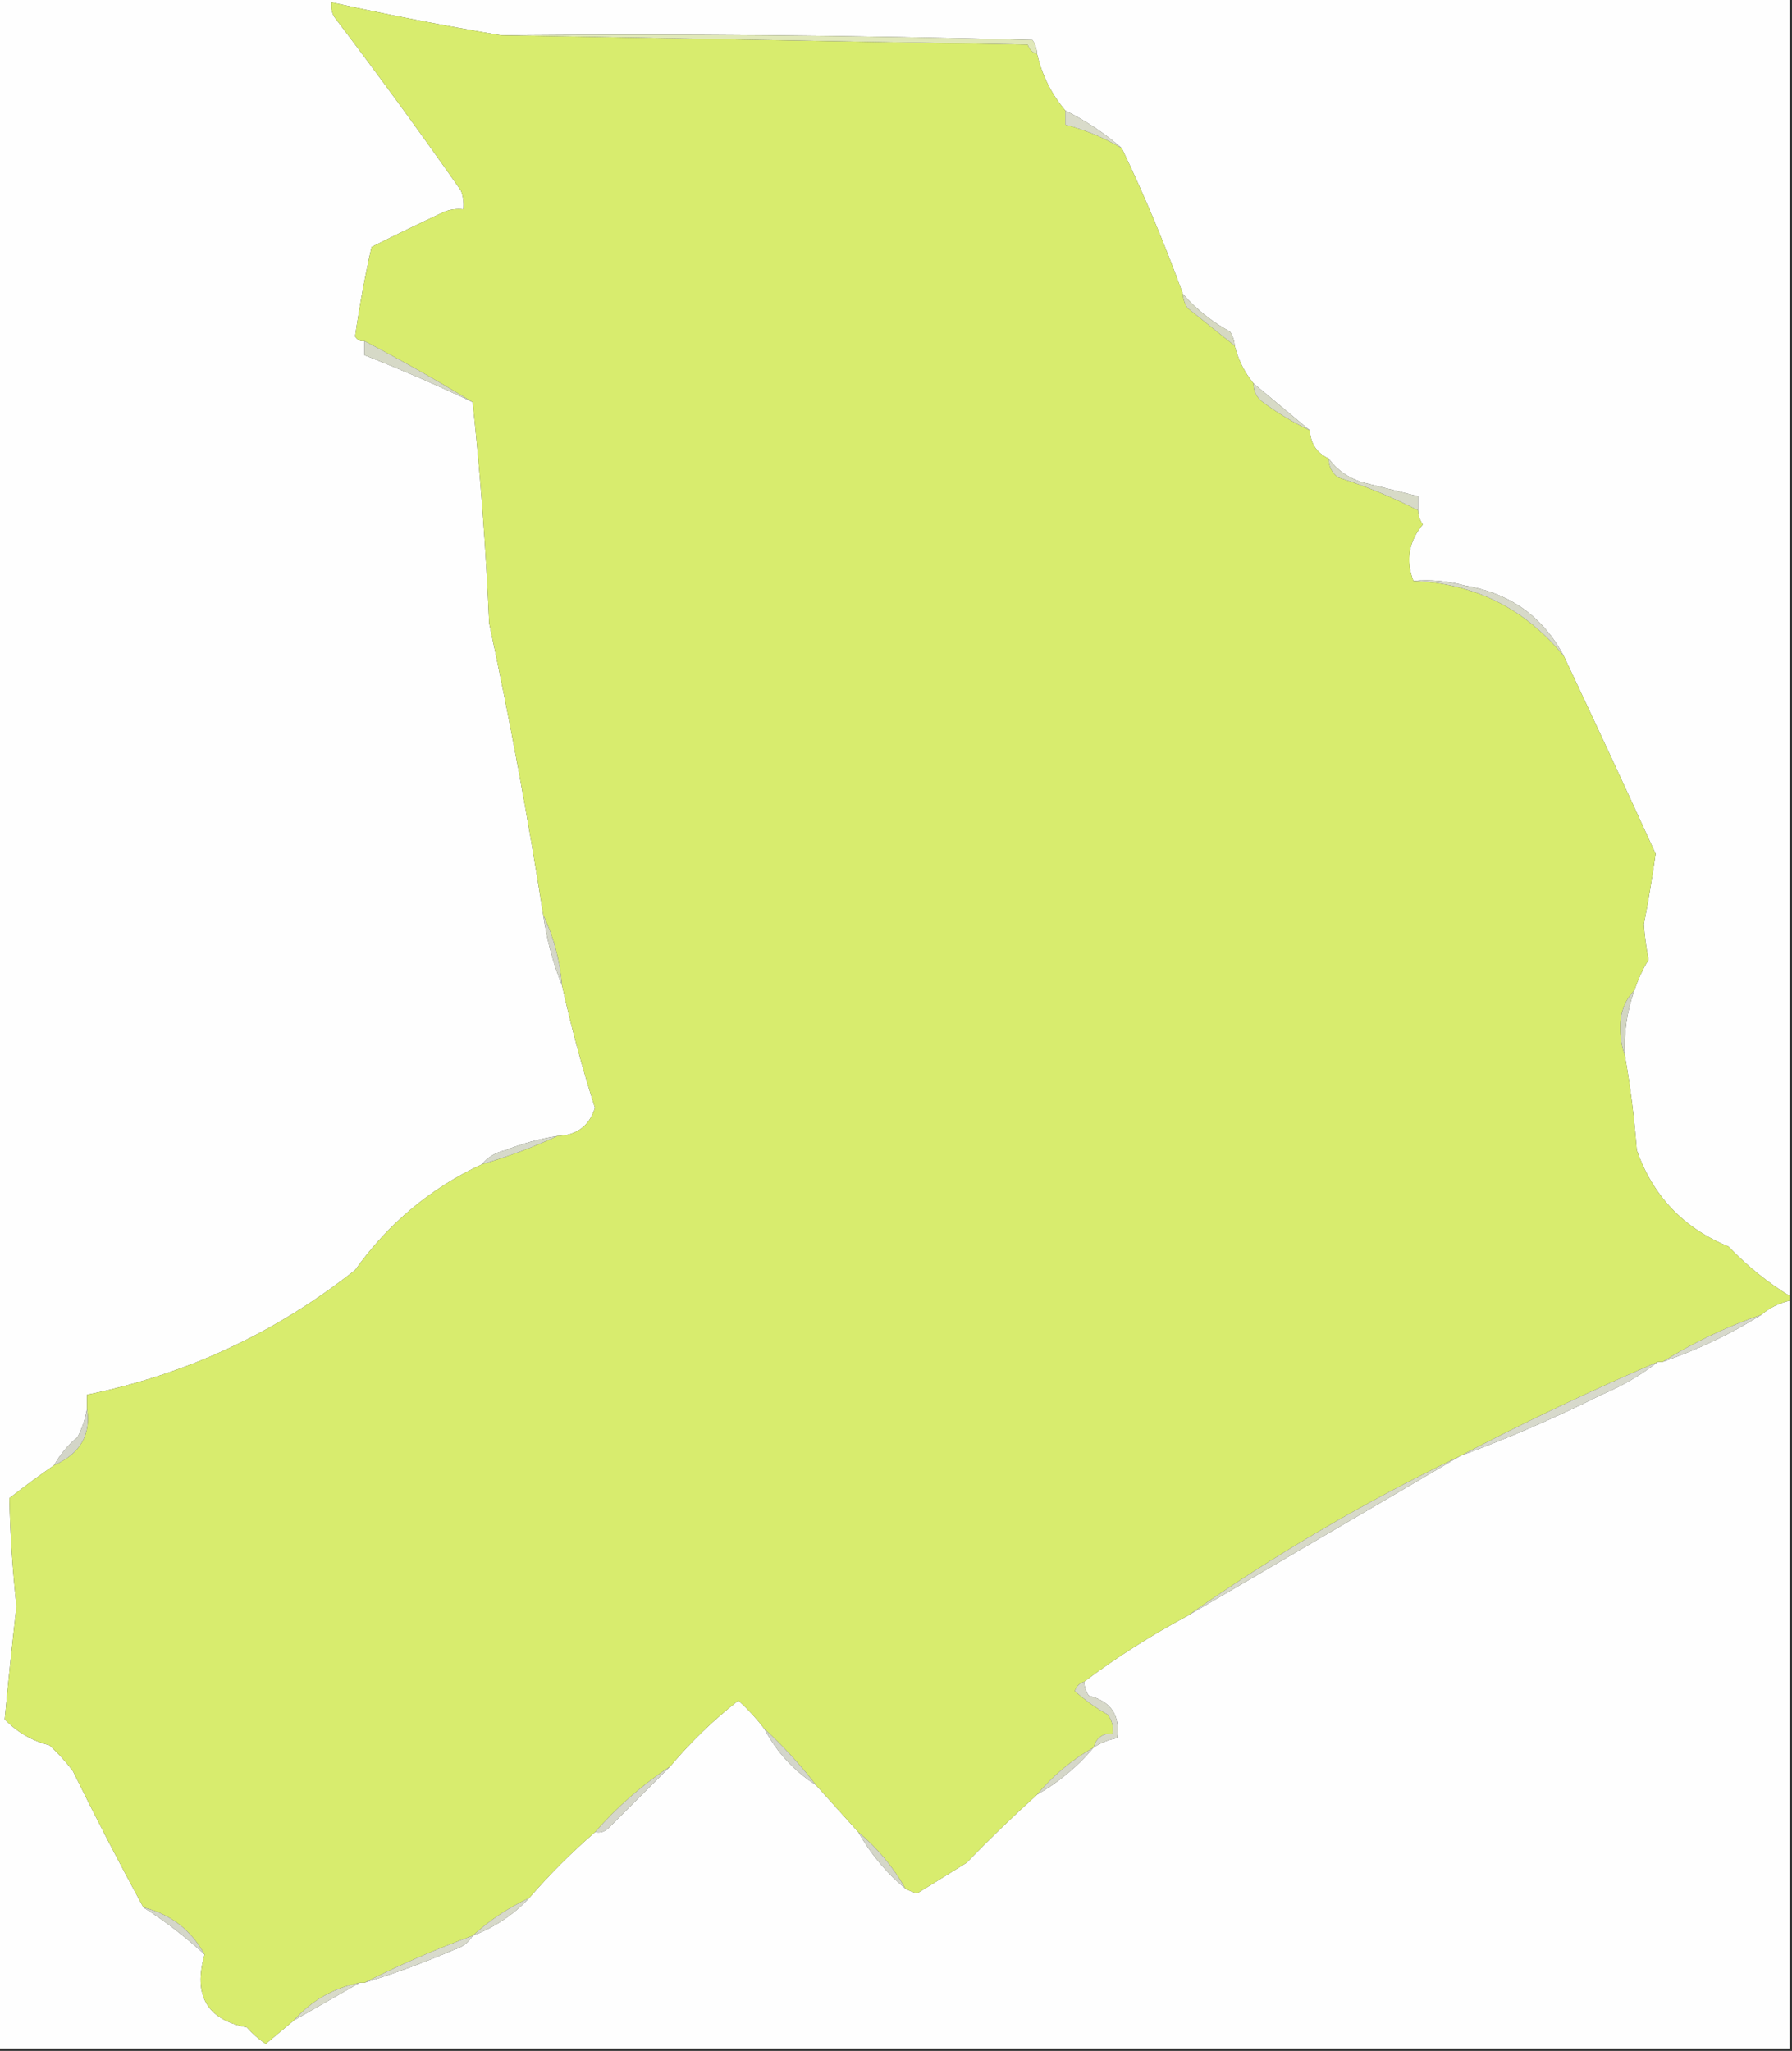 <?xml version="1.0" encoding="UTF-8"?>
<!DOCTYPE svg PUBLIC "-//W3C//DTD SVG 1.1//EN" "http://www.w3.org/Graphics/SVG/1.1/DTD/svg11.dtd">
<svg xmlns="http://www.w3.org/2000/svg" version="1.1" width="381px" height="436px" style="shape-rendering:geometricPrecision; text-rendering:geometricPrecision; image-rendering:optimizeQuality; fill-rule:evenodd; clip-rule:evenodd" xmlns:xlink="http://www.w3.org/1999/xlink">
<rect width="100%" height="100%" fill="#333333" stroke="none"/>
<g><path style="opacity:1" fill="#fefefe" d="M -0.5,-0.5 C 126.5,-0.5 253.5,-0.5 380.5,-0.5C 380.5,91.5 380.5,183.5 380.5,275.5C 375.758,272.6 371.425,269.1 367.5,265C 357.908,261.076 351.408,254.242 348,244.5C 347.489,237.781 346.655,231.114 345.5,224.5C 345.232,219.653 345.898,214.986 347.5,210.5C 348.252,208.239 349.252,206.073 350.5,204C 350.002,201.523 349.669,199.023 349.5,196.5C 350.475,191.447 351.308,186.447 352,181.5C 345.605,167.497 339.105,153.497 332.5,139.5C 328.068,131.097 321.068,126.097 311.5,124.5C 307.893,123.511 304.226,123.177 300.5,123.5C 298.84,119.122 299.507,115.122 302.5,111.5C 301.873,110.583 301.539,109.583 301.5,108.5C 301.5,107.5 301.5,106.5 301.5,105.5C 297.537,104.509 293.537,103.509 289.5,102.5C 286.57,101.547 284.237,99.88 282.5,97.5C 279.956,96.292 278.622,94.292 278.5,91.5C 274.548,88.192 270.548,84.858 266.5,81.5C 264.604,79.163 263.27,76.496 262.5,73.5C 262.461,72.417 262.127,71.417 261.5,70.5C 257.638,68.377 254.305,65.711 251.5,62.5C 247.695,52.001 243.362,41.668 238.5,31.5C 234.895,28.355 230.895,25.689 226.5,23.5C 223.56,20.041 221.56,16.041 220.5,11.5C 220.461,10.417 220.127,9.417 219.5,8.5C 181.839,7.5 144.173,7.167 106.5,7.5C 94.396,5.455 82.396,3.122 70.5,0.5C 70.35,1.552 70.517,2.552 71,3.5C 80.245,15.656 89.245,27.989 98,40.5C 98.49,41.793 98.657,43.127 98.5,44.5C 97.127,44.343 95.793,44.51 94.5,45C 89.323,47.424 84.156,49.924 79,52.5C 77.59,58.774 76.423,65.108 75.5,71.5C 75.957,72.297 76.624,72.631 77.5,72.5C 77.5,73.5 77.5,74.5 77.5,75.5C 85.281,78.557 92.948,81.89 100.5,85.5C 102.148,100.977 103.315,116.643 104,132.5C 108.415,153.072 112.248,173.739 115.5,194.5C 116.267,199.868 117.601,204.868 119.5,209.5C 121.444,218.322 123.777,226.989 126.5,235.5C 125.3,239.357 122.634,241.357 118.5,241.5C 114.753,242.081 111.086,243.081 107.5,244.5C 105.345,245.001 103.678,246.001 102.5,247.5C 91.601,252.552 82.601,260.052 75.5,270C 58.646,283.345 39.646,292.179 18.5,296.5C 18.5,297.5 18.5,298.5 18.5,299.5C 18.143,301.589 17.477,303.589 16.5,305.5C 14.41,307.247 12.743,309.247 11.5,311.5C 8.312,313.69 5.145,316.024 2,318.5C 2.164,326.162 2.664,333.829 3.5,341.5C 2.579,349.567 1.746,357.567 1,365.5C 3.626,368.231 6.793,370.064 10.5,371C 12.351,372.684 14.018,374.517 15.5,376.5C 20.319,386.315 25.319,395.981 30.5,405.5C 35.051,408.364 39.385,411.697 43.5,415.5C 41.014,424.194 44.014,429.361 52.5,431C 53.685,432.353 55.019,433.52 56.5,434.5C 58.519,432.81 60.519,431.144 62.5,429.5C 67.279,426.785 71.946,424.118 76.5,421.5C 76.833,421.5 77.167,421.5 77.5,421.5C 83.92,419.533 90.254,417.2 96.5,414.5C 98.332,413.943 99.665,412.943 100.5,411.5C 105.17,409.72 109.17,407.054 112.5,403.5C 116.833,398.5 121.5,393.833 126.5,389.5C 127.675,389.719 128.675,389.386 129.5,388.5C 133.919,384.081 138.252,379.748 142.5,375.5C 146.83,370.337 151.664,365.67 157,361.5C 159.04,363.37 160.873,365.37 162.5,367.5C 165.118,372.451 168.784,376.451 173.5,379.5C 176.529,382.859 179.529,386.192 182.5,389.5C 185.086,394.09 188.42,398.09 192.5,401.5C 193.265,401.923 194.098,402.257 195,402.5C 198.504,400.327 202.004,398.16 205.5,396C 210.369,390.963 215.369,386.13 220.5,381.5C 225.134,378.86 229.134,375.527 232.5,371.5C 234.011,370.498 235.678,369.831 237.5,369.5C 238.227,364.677 236.227,361.677 231.5,360.5C 230.873,359.583 230.539,358.583 230.5,357.5C 237.455,352.286 244.788,347.62 252.5,343.5C 271.913,332.107 291.246,320.773 310.5,309.5C 320.69,305.742 330.69,301.408 340.5,296.5C 344.955,294.618 348.955,292.285 352.5,289.5C 352.833,289.5 353.167,289.5 353.5,289.5C 360.999,286.914 367.999,283.581 374.5,279.5C 376.216,278.029 378.216,277.029 380.5,276.5C 380.5,329.5 380.5,382.5 380.5,435.5C 253.5,435.5 126.5,435.5 -0.5,435.5C -0.5,290.167 -0.5,144.833 -0.5,-0.5 Z"/></g>
<g><path style="opacity:1" fill="#d8ec6e" d="M 106.5,7.5 C 143.669,8.167 181.002,8.833 218.5,9.5C 218.855,10.522 219.522,11.189 220.5,11.5C 221.56,16.041 223.56,20.041 226.5,23.5C 226.5,24.5 226.5,25.5 226.5,26.5C 230.721,27.61 234.721,29.276 238.5,31.5C 243.362,41.668 247.695,52.001 251.5,62.5C 251.539,63.583 251.873,64.583 252.5,65.5C 255.894,68.2 259.227,70.866 262.5,73.5C 263.27,76.496 264.604,79.163 266.5,81.5C 266.48,83.143 267.147,84.476 268.5,85.5C 271.677,87.843 275.01,89.843 278.5,91.5C 278.622,94.292 279.956,96.292 282.5,97.5C 282.48,99.143 283.147,100.476 284.5,101.5C 290.456,103.391 296.122,105.724 301.5,108.5C 301.539,109.583 301.873,110.583 302.5,111.5C 299.507,115.122 298.84,119.122 300.5,123.5C 313.536,124.018 324.203,129.351 332.5,139.5C 339.105,153.497 345.605,167.497 352,181.5C 351.308,186.447 350.475,191.447 349.5,196.5C 349.669,199.023 350.002,201.523 350.5,204C 349.252,206.073 348.252,208.239 347.5,210.5C 345.453,212.626 344.453,215.292 344.5,218.5C 344.505,220.696 344.838,222.696 345.5,224.5C 346.655,231.114 347.489,237.781 348,244.5C 351.408,254.242 357.908,261.076 367.5,265C 371.425,269.1 375.758,272.6 380.5,275.5C 380.5,275.833 380.5,276.167 380.5,276.5C 378.216,277.029 376.216,278.029 374.5,279.5C 367.063,282.053 360.063,285.386 353.5,289.5C 353.167,289.5 352.833,289.5 352.5,289.5C 338.189,295.657 324.189,302.324 310.5,309.5C 290.199,319.259 270.866,330.592 252.5,343.5C 244.788,347.62 237.455,352.286 230.5,357.5C 229.522,357.811 228.855,358.478 228.5,359.5C 230.657,361.412 232.991,363.079 235.5,364.5C 236.429,365.689 236.762,367.022 236.5,368.5C 234.381,368.468 233.048,369.468 232.5,371.5C 227.882,374.12 223.882,377.453 220.5,381.5C 215.369,386.13 210.369,390.963 205.5,396C 202.004,398.16 198.504,400.327 195,402.5C 194.098,402.257 193.265,401.923 192.5,401.5C 189.931,396.925 186.598,392.925 182.5,389.5C 179.529,386.192 176.529,382.859 173.5,379.5C 170.174,375.174 166.507,371.174 162.5,367.5C 160.873,365.37 159.04,363.37 157,361.5C 151.664,365.67 146.83,370.337 142.5,375.5C 136.556,379.443 131.222,384.109 126.5,389.5C 121.5,393.833 116.833,398.5 112.5,403.5C 108.06,405.571 104.06,408.238 100.5,411.5C 92.569,414.404 84.902,417.737 77.5,421.5C 77.167,421.5 76.833,421.5 76.5,421.5C 70.873,422.642 66.206,425.309 62.5,429.5C 60.519,431.144 58.519,432.81 56.5,434.5C 55.019,433.52 53.685,432.353 52.5,431C 44.014,429.361 41.014,424.194 43.5,415.5C 40.588,410.247 36.254,406.914 30.5,405.5C 25.319,395.981 20.319,386.315 15.5,376.5C 14.018,374.517 12.351,372.684 10.5,371C 6.793,370.064 3.626,368.231 1,365.5C 1.746,357.567 2.579,349.567 3.5,341.5C 2.664,333.829 2.164,326.162 2,318.5C 5.145,316.024 8.312,313.69 11.5,311.5C 17.045,309.038 19.379,305.038 18.5,299.5C 18.5,298.5 18.5,297.5 18.5,296.5C 39.646,292.179 58.646,283.345 75.5,270C 82.601,260.052 91.601,252.552 102.5,247.5C 108.053,245.874 113.386,243.874 118.5,241.5C 122.634,241.357 125.3,239.357 126.5,235.5C 123.777,226.989 121.444,218.322 119.5,209.5C 119.054,204.175 117.721,199.175 115.5,194.5C 112.248,173.739 108.415,153.072 104,132.5C 103.315,116.643 102.148,100.977 100.5,85.5C 92.996,80.913 85.329,76.58 77.5,72.5C 76.624,72.631 75.957,72.297 75.5,71.5C 76.423,65.108 77.59,58.774 79,52.5C 84.156,49.924 89.323,47.424 94.5,45C 95.793,44.51 97.127,44.343 98.5,44.5C 98.657,43.127 98.49,41.793 98,40.5C 89.245,27.989 80.245,15.656 71,3.5C 70.517,2.552 70.35,1.552 70.5,0.5C 82.396,3.122 94.396,5.455 106.5,7.5 Z"/></g>
<g><path style="opacity:1" fill="#e0e8b9" d="M 106.5,7.5 C 144.173,7.167 181.839,7.5 219.5,8.5C 220.127,9.417 220.461,10.417 220.5,11.5C 219.522,11.189 218.855,10.522 218.5,9.5C 181.002,8.833 143.669,8.167 106.5,7.5 Z"/></g>
<g><path style="opacity:1" fill="#d9dbca" d="M 226.5,23.5 C 230.895,25.689 234.895,28.355 238.5,31.5C 234.721,29.276 230.721,27.61 226.5,26.5C 226.5,25.5 226.5,24.5 226.5,23.5 Z"/></g>
<g><path style="opacity:1" fill="#d6d9c2" d="M 251.5,62.5 C 254.305,65.711 257.638,68.377 261.5,70.5C 262.127,71.417 262.461,72.417 262.5,73.5C 259.227,70.866 255.894,68.2 252.5,65.5C 251.873,64.583 251.539,63.583 251.5,62.5 Z"/></g>
<g><path style="opacity:1" fill="#d6d9c7" d="M 77.5,72.5 C 85.329,76.58 92.996,80.913 100.5,85.5C 92.948,81.89 85.281,78.557 77.5,75.5C 77.5,74.5 77.5,73.5 77.5,72.5 Z"/></g>
<g><path style="opacity:1" fill="#d7dac6" d="M 266.5,81.5 C 270.548,84.858 274.548,88.192 278.5,91.5C 275.01,89.843 271.677,87.843 268.5,85.5C 267.147,84.476 266.48,83.143 266.5,81.5 Z"/></g>
<g><path style="opacity:1" fill="#d7dac7" d="M 282.5,97.5 C 284.237,99.88 286.57,101.547 289.5,102.5C 293.537,103.509 297.537,104.509 301.5,105.5C 301.5,106.5 301.5,107.5 301.5,108.5C 296.122,105.724 290.456,103.391 284.5,101.5C 283.147,100.476 282.48,99.143 282.5,97.5 Z"/></g>
<g><path style="opacity:1" fill="#d7d9c9" d="M 300.5,123.5 C 304.226,123.177 307.893,123.511 311.5,124.5C 321.068,126.097 328.068,131.097 332.5,139.5C 324.203,129.351 313.536,124.018 300.5,123.5 Z"/></g>
<g><path style="opacity:1" fill="#d4d6c8" d="M 115.5,194.5 C 117.721,199.175 119.054,204.175 119.5,209.5C 117.601,204.868 116.267,199.868 115.5,194.5 Z"/></g>
<g><path style="opacity:1" fill="#d2d5c3" d="M 347.5,210.5 C 345.898,214.986 345.232,219.653 345.5,224.5C 344.838,222.696 344.505,220.696 344.5,218.5C 344.453,215.292 345.453,212.626 347.5,210.5 Z"/></g>
<g><path style="opacity:1" fill="#d6d9ca" d="M 118.5,241.5 C 113.386,243.874 108.053,245.874 102.5,247.5C 103.678,246.001 105.345,245.001 107.5,244.5C 111.086,243.081 114.753,242.081 118.5,241.5 Z"/></g>
<g><path style="opacity:1" fill="#d7d9cc" d="M 374.5,279.5 C 367.999,283.581 360.999,286.914 353.5,289.5C 360.063,285.386 367.063,282.053 374.5,279.5 Z"/></g>
<g><path style="opacity:1" fill="#d7d9cc" d="M 352.5,289.5 C 348.955,292.285 344.955,294.618 340.5,296.5C 330.69,301.408 320.69,305.742 310.5,309.5C 324.189,302.324 338.189,295.657 352.5,289.5 Z"/></g>
<g><path style="opacity:1" fill="#d3d5c8" d="M 18.5,299.5 C 19.379,305.038 17.045,309.038 11.5,311.5C 12.743,309.247 14.41,307.247 16.5,305.5C 17.477,303.589 18.143,301.589 18.5,299.5 Z"/></g>
<g><path style="opacity:1" fill="#d7d9c9" d="M 310.5,309.5 C 291.246,320.773 271.913,332.107 252.5,343.5C 270.866,330.592 290.199,319.259 310.5,309.5 Z"/></g>
<g><path style="opacity:1" fill="#d7d9c9" d="M 230.5,357.5 C 230.539,358.583 230.873,359.583 231.5,360.5C 236.227,361.677 238.227,364.677 237.5,369.5C 235.678,369.831 234.011,370.498 232.5,371.5C 233.048,369.468 234.381,368.468 236.5,368.5C 236.762,367.022 236.429,365.689 235.5,364.5C 232.991,363.079 230.657,361.412 228.5,359.5C 228.855,358.478 229.522,357.811 230.5,357.5 Z"/></g>
<g><path style="opacity:1" fill="#d3d5cb" d="M 162.5,367.5 C 166.507,371.174 170.174,375.174 173.5,379.5C 168.784,376.451 165.118,372.451 162.5,367.5 Z"/></g>
<g><path style="opacity:1" fill="#d5d7c9" d="M 232.5,371.5 C 229.134,375.527 225.134,378.86 220.5,381.5C 223.882,377.453 227.882,374.12 232.5,371.5 Z"/></g>
<g><path style="opacity:1" fill="#d5d6cb" d="M 142.5,375.5 C 138.252,379.748 133.919,384.081 129.5,388.5C 128.675,389.386 127.675,389.719 126.5,389.5C 131.222,384.109 136.556,379.443 142.5,375.5 Z"/></g>
<g><path style="opacity:1" fill="#d4d6c8" d="M 182.5,389.5 C 186.598,392.925 189.931,396.925 192.5,401.5C 188.42,398.09 185.086,394.09 182.5,389.5 Z"/></g>
<g><path style="opacity:1" fill="#d4d6c9" d="M 30.5,405.5 C 36.254,406.914 40.588,410.247 43.5,415.5C 39.385,411.697 35.051,408.364 30.5,405.5 Z"/></g>
<g><path style="opacity:1" fill="#d7d9ca" d="M 112.5,403.5 C 109.17,407.054 105.17,409.72 100.5,411.5C 104.06,408.238 108.06,405.571 112.5,403.5 Z"/></g>
<g><path style="opacity:1" fill="#d8dacc" d="M 100.5,411.5 C 99.665,412.943 98.332,413.943 96.5,414.5C 90.254,417.2 83.92,419.533 77.5,421.5C 84.902,417.737 92.569,414.404 100.5,411.5 Z"/></g>
<g><path style="opacity:1" fill="#d8dac9" d="M 76.5,421.5 C 71.946,424.118 67.279,426.785 62.5,429.5C 66.206,425.309 70.873,422.642 76.5,421.5 Z"/></g>
</svg>
